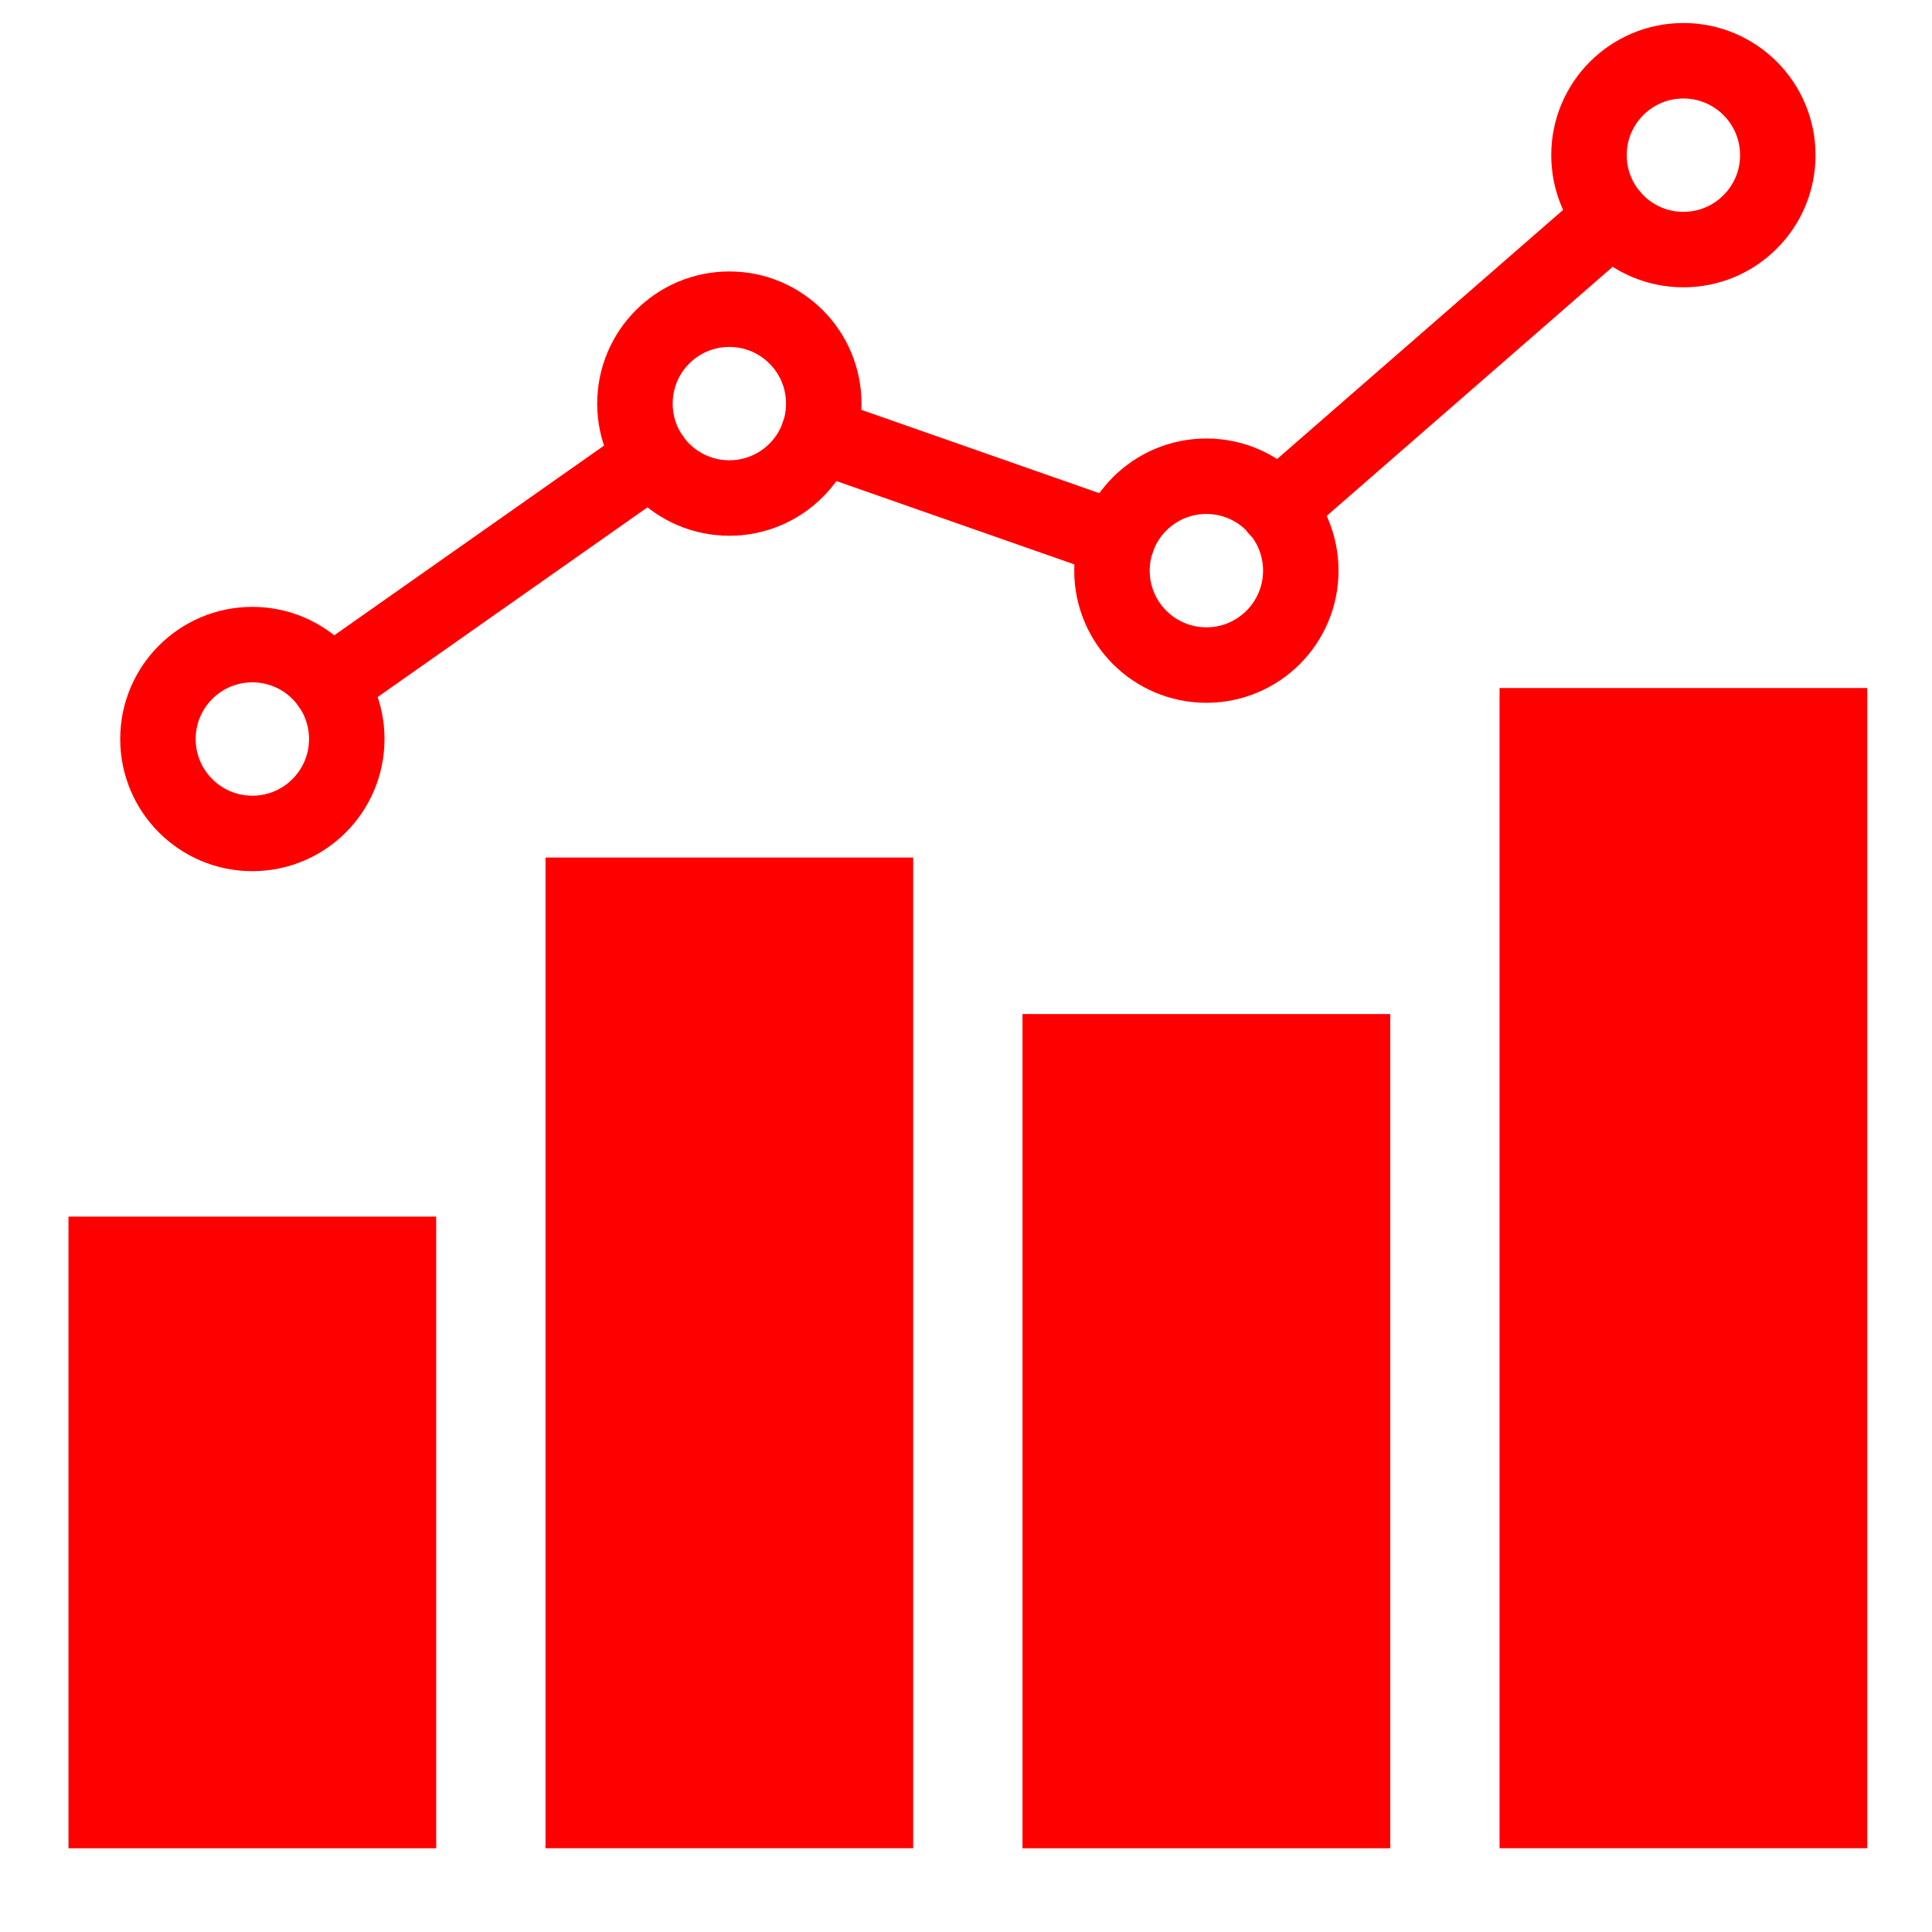<?xml version="1.0" encoding="utf-8"?>
<!-- Generator: Adobe Illustrator 16.0.0, SVG Export Plug-In . SVG Version: 6.00 Build 0)  -->
<!DOCTYPE svg PUBLIC "-//W3C//DTD SVG 1.1//EN" "http://www.w3.org/Graphics/SVG/1.1/DTD/svg11.dtd">
<svg version="1.1" id="Calque_1" xmlns="http://www.w3.org/2000/svg" xmlns:xlink="http://www.w3.org/1999/xlink" x="0px" y="0px"
	 width="128px" height="128px" viewBox="0 0 128 128" enable-background="new 0 0 128 128" xml:space="preserve">
<rect x="4.537" y="80.604" fill="#FF0000" width="24.362" height="41.849"/>
<rect x="36.141" y="56.813" fill="#FF0000" width="24.36" height="65.637"/>
<rect x="67.744" y="67.184" fill="#FF0000" width="24.363" height="55.269"/>
<rect x="99.35" y="45.583" fill="#FF0000" width="24.36" height="76.867"/>
<circle fill="none" stroke="#FF0000" stroke-width="5" stroke-linecap="round" stroke-linejoin="round" stroke-miterlimit="10" cx="16.719" cy="48.962" r="6.255"/>
<circle fill="none" stroke="#FF0000" stroke-width="5" stroke-linecap="round" stroke-linejoin="round" stroke-miterlimit="10" cx="48.321" cy="26.74" r="6.255"/>
<circle fill="none" stroke="#FF0000" stroke-width="5" stroke-linecap="round" stroke-linejoin="round" stroke-miterlimit="10" cx="79.926" cy="37.807" r="6.255"/>
<circle fill="none" stroke="#FF0000" stroke-width="5" stroke-linecap="round" stroke-linejoin="round" stroke-miterlimit="10" cx="111.529" cy="10.28" r="6.255"/>
<line fill="none" stroke="#FF0000" stroke-width="5" stroke-linecap="round" stroke-linejoin="round" stroke-miterlimit="10" x1="84.622" y1="33.717" x2="106.816" y2="14.385"/>
<line fill="none" stroke="#FF0000" stroke-width="5" stroke-linecap="round" stroke-linejoin="round" stroke-miterlimit="10" x1="54.22" y1="28.805" x2="74.027" y2="35.742"/>
<line fill="none" stroke="#FF0000" stroke-width="5" stroke-linecap="round" stroke-linejoin="round" stroke-miterlimit="10" x1="21.833" y1="45.366" x2="43.207" y2="30.337"/>
</svg>
